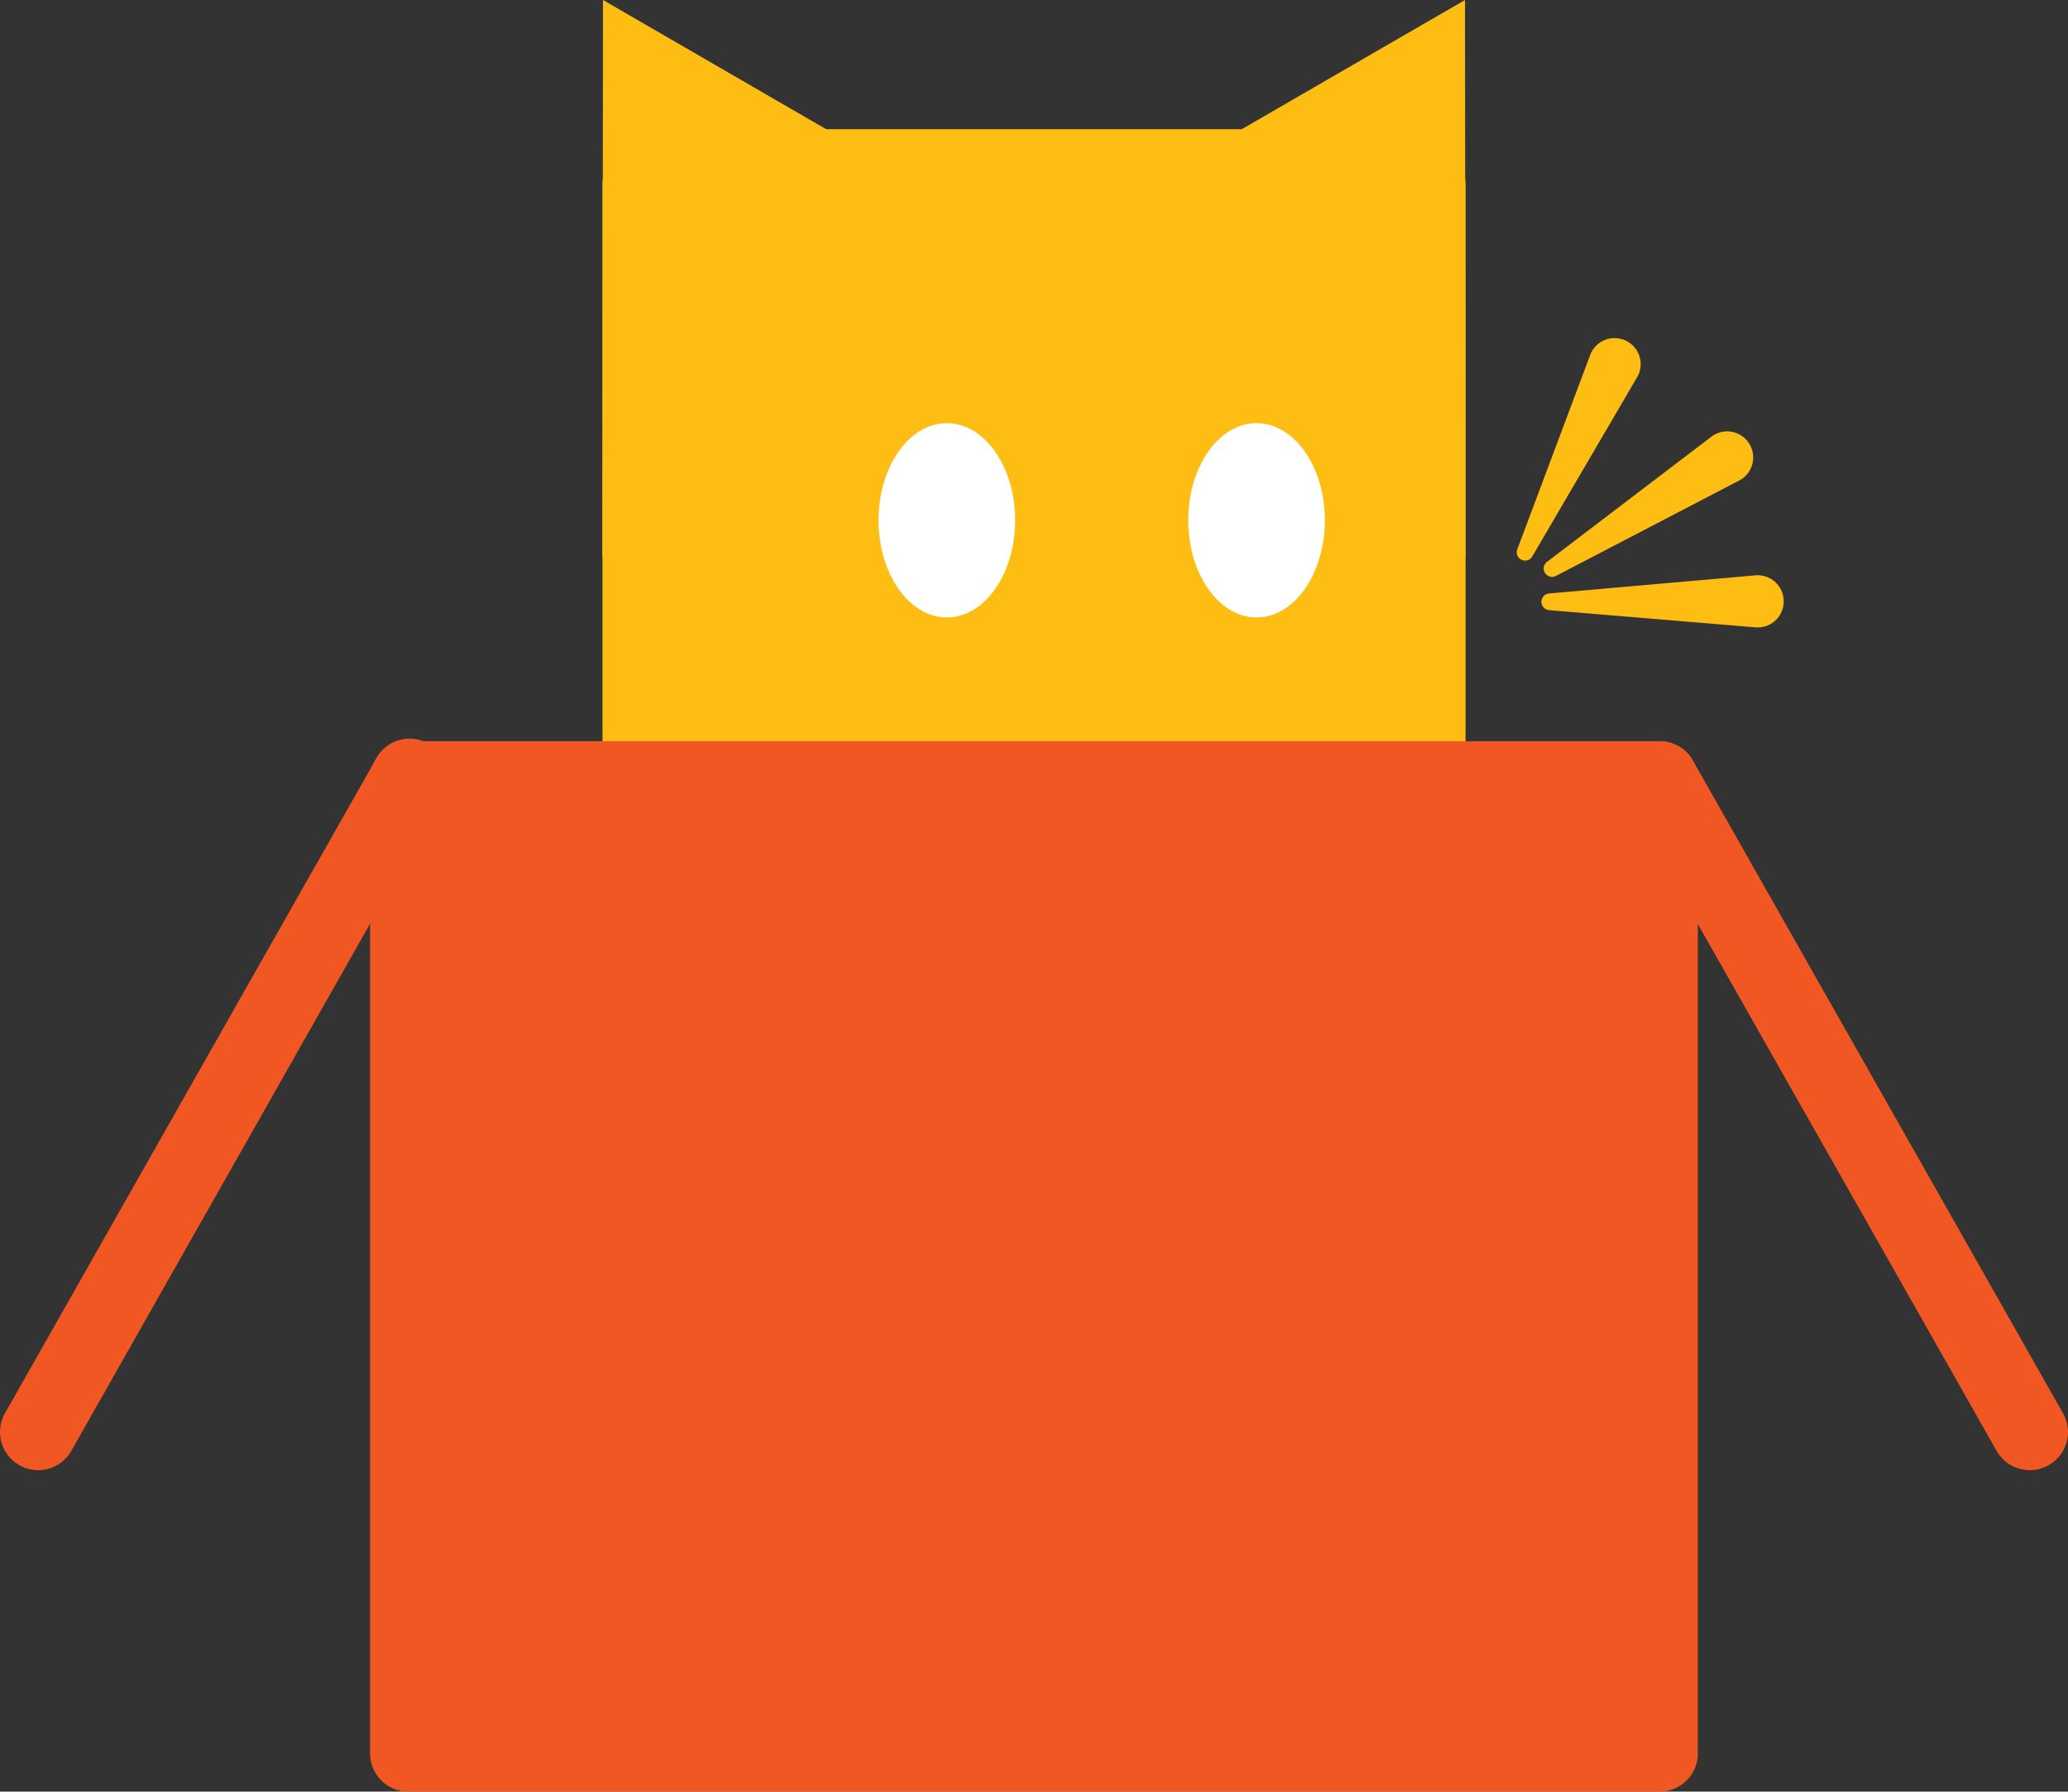 <svg xmlns="http://www.w3.org/2000/svg" viewBox="0 0 360.92 312.63"><rect x="0" y="0" width="360.92" height="312.63" fill="#333333" stroke="none"/><defs><style>.cls-1{fill:#febd12;}.cls-2{fill:#fff;}.cls-3{fill:#f15722;}</style></defs><g id="Layer_2" data-name="Layer 2"><g id="Layer_1-2" data-name="Layer 1"><path class="cls-1" d="M115,22.55H245.93a9.85,9.85,0,0,1,9.85,9.85V296.05a5.66,5.66,0,0,1-5.66,5.66H110.81a5.66,5.66,0,0,1-5.66-5.66V32.41A9.85,9.85,0,0,1,115,22.55Z"/><polygon class="cls-1" points="147.26 72.96 105.13 97.22 105.19 48.61 105.24 0 147.31 24.35 189.38 48.7 147.26 72.96"/><polygon class="cls-1" points="213.66 72.96 255.78 97.22 255.73 48.61 255.68 0 213.6 24.35 171.53 48.7 213.66 72.96"/><ellipse class="cls-2" cx="165.25" cy="90.79" rx="11.92" ry="16.95"/><ellipse class="cls-2" cx="219.3" cy="90.79" rx="11.92" ry="16.95"/><path class="cls-3" d="M6.65,256.54a6.57,6.57,0,0,1-3.27-.87A6.64,6.64,0,0,1,.87,246.6L65.46,132.72A6.66,6.66,0,1,1,77,139.29L12.45,253.17A6.66,6.66,0,0,1,6.65,256.54Z"/><path class="cls-3" d="M354.26,256.54a6.66,6.66,0,0,1-5.8-3.37L283.87,139.29a6.66,6.66,0,0,1,11.59-6.57L360.05,246.6a6.66,6.66,0,0,1-5.79,9.94Z"/><rect class="cls-3" x="71.26" y="136" width="218.42" height="169.97"/><path class="cls-3" d="M289.67,312.63H71.25A6.66,6.66,0,0,1,64.59,306V136a6.66,6.66,0,0,1,6.66-6.66H289.67a6.65,6.65,0,0,1,6.65,6.66V306A6.65,6.65,0,0,1,289.67,312.63ZM77.91,299.32H283V142.66H77.91Z"/><path class="cls-1" d="M306.36,109.47l-36-3a1.46,1.46,0,0,1,0-2.91l36-3.16a4.54,4.54,0,0,1,4.94,4.51h0A4.54,4.54,0,0,1,306.36,109.47Z"/><path class="cls-1" d="M277.55,61.89,264.86,95.72A1.45,1.45,0,0,0,267.48,97l18.24-31.18a4.53,4.53,0,0,0-2-6.39h0A4.55,4.55,0,0,0,277.55,61.89Z"/><path class="cls-1" d="M303.53,83.85l-32,16.66a1.46,1.46,0,0,1-1.56-2.45L298.69,76.2a4.54,4.54,0,0,1,6.58,1.19h0A4.54,4.54,0,0,1,303.53,83.85Z"/></g></g></svg>